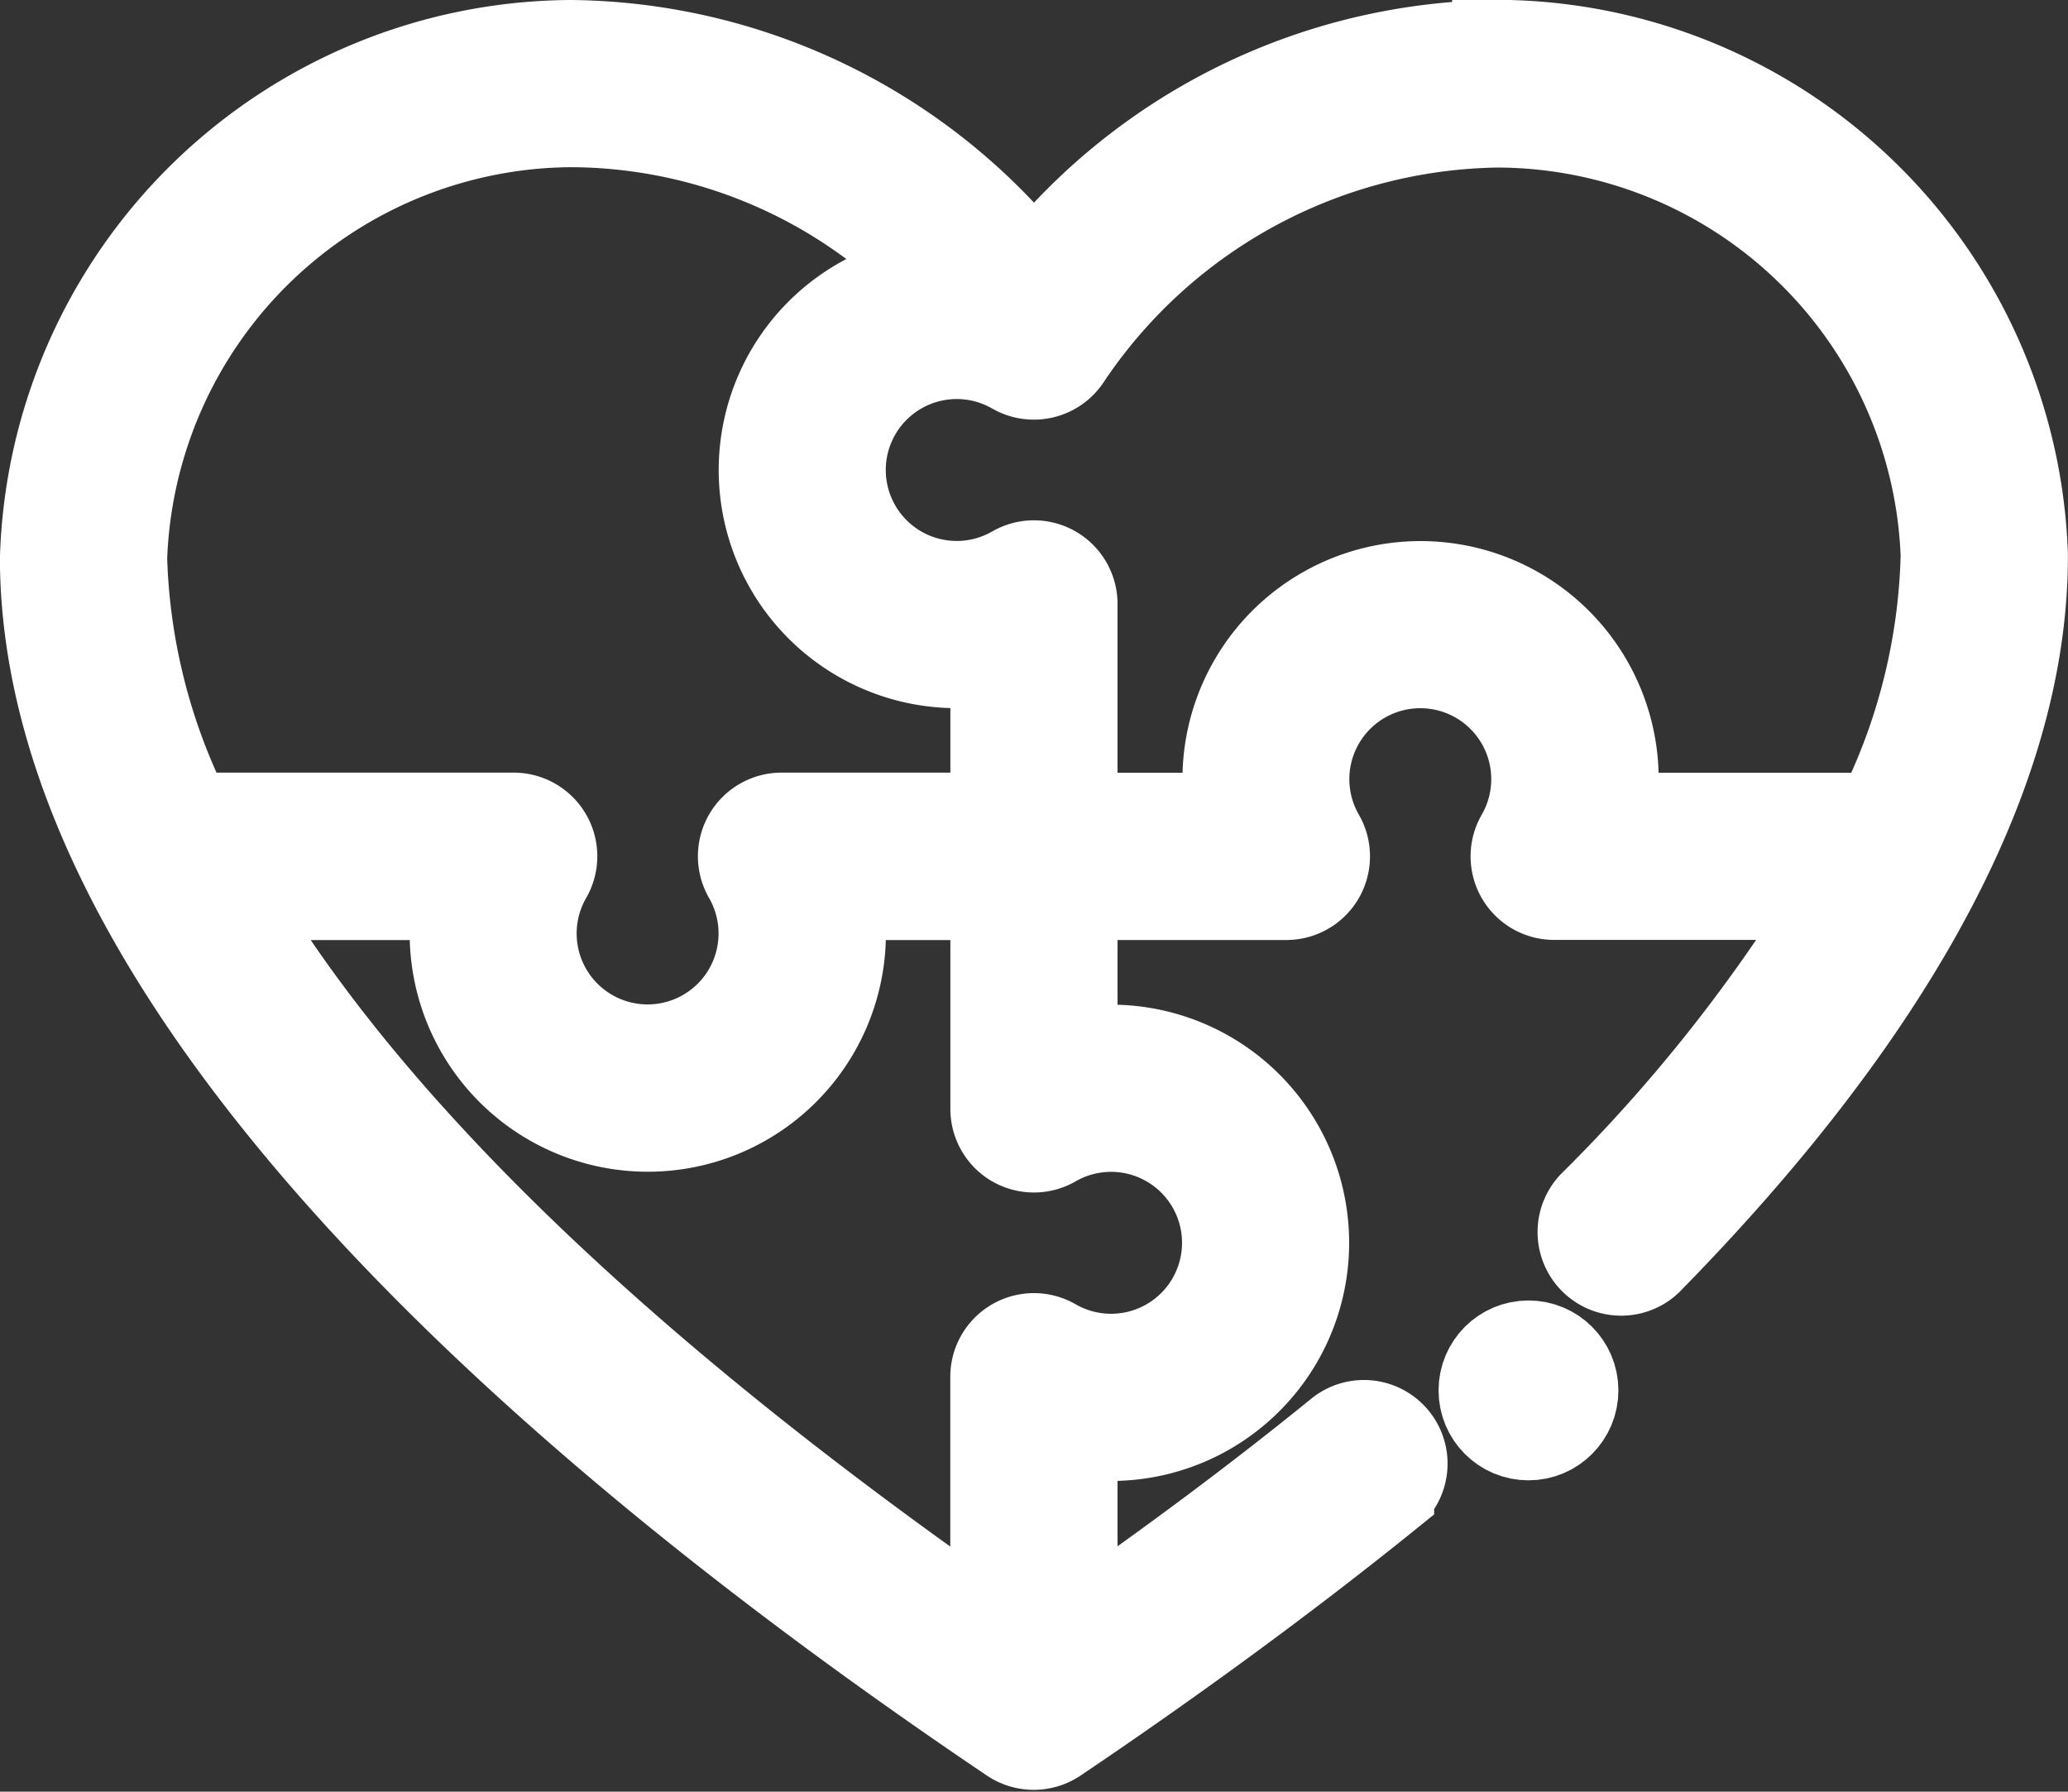 <svg xmlns="http://www.w3.org/2000/svg" width="22.998" height="19.922" viewBox="0 0 22.998 19.922">
  <rect x="0" y="0" width="22.998" height="19.922" fill="#333333" stroke="none"/>
  <g id="puzzle-pieces" transform="translate(0.499 -35.509)">
    <path id="Path_30" data-name="Path 30" d="M16.15,36.009A6.675,6.675,0,0,0,11,38.525a6.671,6.671,0,0,0-5.149-2.516A5.885,5.885,0,0,0,0,41.725c.02,5.107,6.5,10.243,10.754,13.111a.434.434,0,0,0,.486,0c1.354-.913,2.6-1.83,3.71-2.727a.43.43,0,0,0-.541-.668c-.9.732-1.9,1.478-2.98,2.225V51.433a2.148,2.148,0,1,0,0-4.21V45.461h2.378a.43.43,0,0,0,.372-.645,1.289,1.289,0,1,1,2.234,0,.429.429,0,0,0,.372.644h3.163a18.156,18.156,0,0,1-2.707,3.43.43.43,0,1,0,.614.6c2.023-2.066,4.151-4.912,4.143-7.813a5.871,5.871,0,0,0-5.848-5.67Zm-10.3.859A5.664,5.664,0,0,1,9.907,38.6a2.148,2.148,0,1,0,.663,4.24V44.6H8.192a.43.43,0,0,0-.372.645,1.289,1.289,0,1,1-2.234,0,.43.43,0,0,0-.372-.645H1.593a6.839,6.839,0,0,1-.733-2.88A5.026,5.026,0,0,1,5.851,36.868Zm4.934,11.343a.43.43,0,0,0,.43,0,1.289,1.289,0,1,1,0,2.234.43.43,0,0,0-.645.372v2.853c-4.152-2.878-7.013-5.634-8.521-8.208H4.6a2.148,2.148,0,1,0,4.21,0H10.57v2.378a.43.43,0,0,0,.215.372Zm9.62-3.61h-3a2.148,2.148,0,1,0-4.21,0H11.429V42.224a.43.43,0,0,0-.645-.372,1.289,1.289,0,1,1,0-2.234.432.432,0,0,0,.581-.146,5.869,5.869,0,0,1,4.784-2.6,5,5,0,0,1,4.989,4.813A6.83,6.83,0,0,1,20.405,44.6Z" transform="translate(0)" fill="#fff" stroke="#fff" stroke-width="1"/>
    <circle id="Ellipse_12" data-name="Ellipse 12" cx="0.5" cy="0.5" r="0.5" transform="translate(15.999 50.469)" fill="#fff" stroke="#fff" stroke-width="1"/>
  </g>
</svg>
